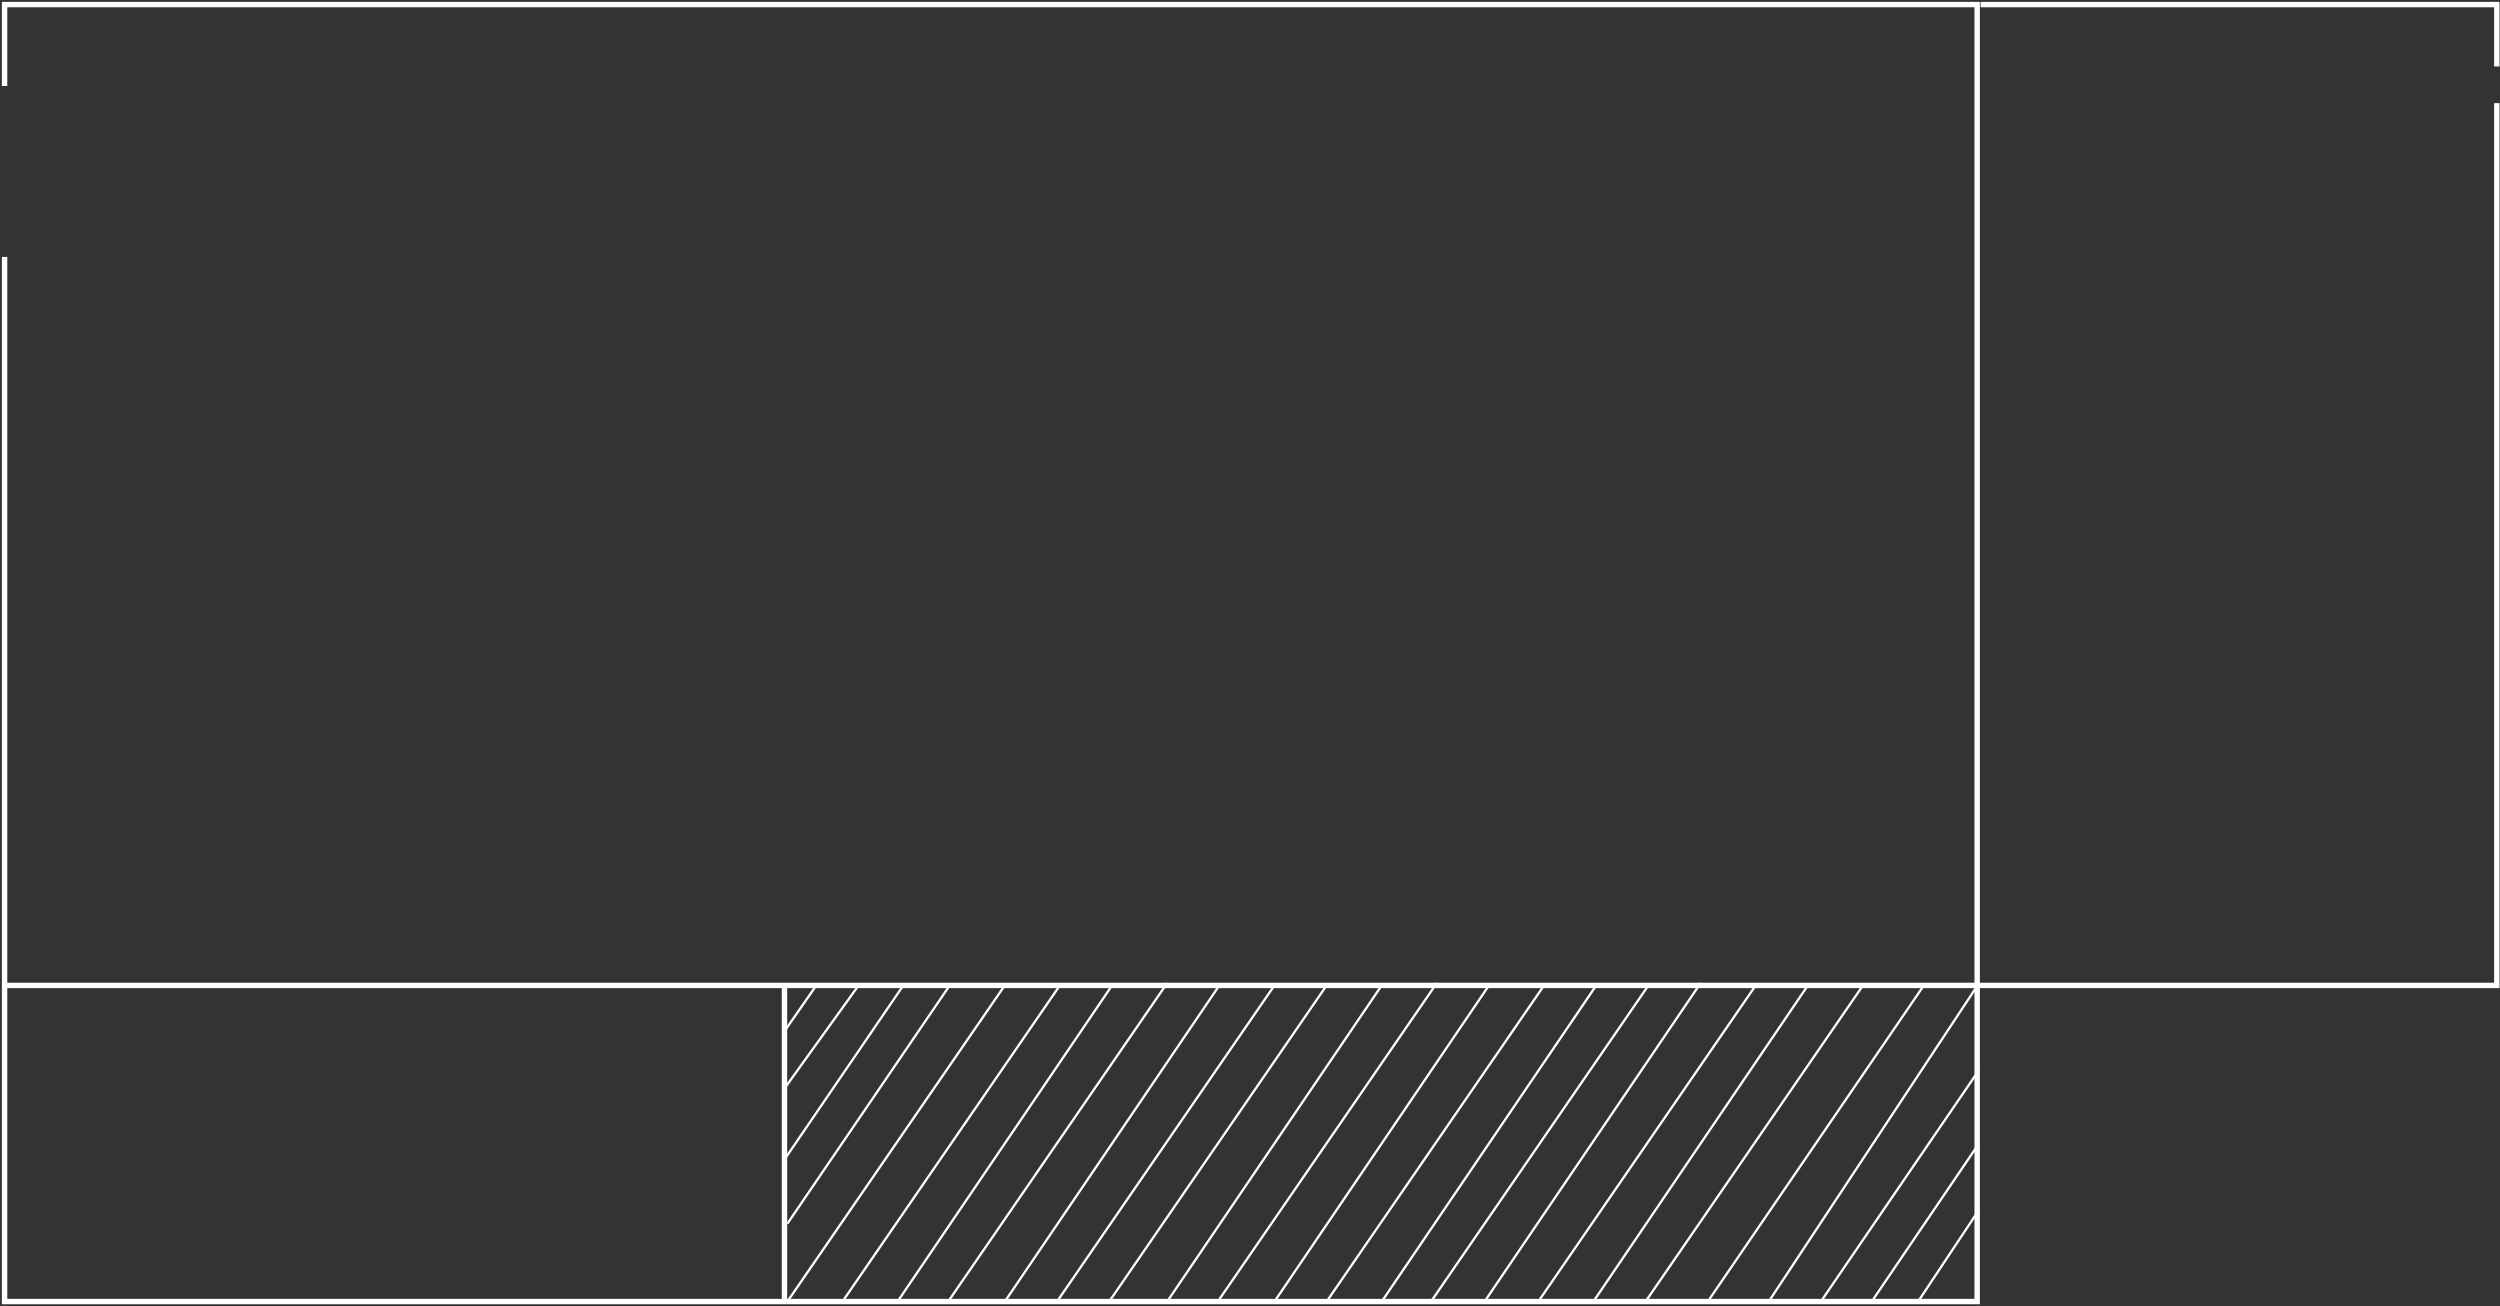<svg width="1091" height="570" viewBox="0 0 1091 570" fill="none" xmlns="http://www.w3.org/2000/svg">
<rect x="0" y="0" width="1091" height="570" fill="#333333" stroke="none"/>
<path d="M342.349 431L342.349 568" stroke="white" stroke-width="2.358"/>
<path d="M342.349 475L373.98 431" stroke="white"/>
<path d="M342.349 450L356.266 430" stroke="white"/>
<path d="M342.349 506L394.223 430" stroke="white"/>
<path d="M343.613 534L414.466 430" stroke="white"/>
<path d="M343.613 568L438.506 430" stroke="white"/>
<path d="M367.653 568L462.546 430" stroke="white"/>
<path d="M391.692 568L485.32 430" stroke="white"/>
<path d="M509.359 568L602.987 430" stroke="white"/>
<path d="M624.496 568L719.389 430" stroke="white"/>
<path d="M414.467 567L509.359 429" stroke="white"/>
<path d="M532.134 567L627.026 429" stroke="white"/>
<path d="M648.535 567L742.163 429" stroke="white"/>
<path d="M438.506 568L532.133 430" stroke="white"/>
<path d="M556.173 568L649.8 430" stroke="white"/>
<path d="M671.31 568L766.202 430" stroke="white"/>
<path d="M461.28 568L556.173 430" stroke="white"/>
<path d="M578.947 568L673.84 430" stroke="white"/>
<path d="M695.35 568L788.977 430" stroke="white"/>
<path d="M484.055 568L578.947 430" stroke="white"/>
<path d="M602.987 568L696.615 430" stroke="white"/>
<path d="M718.123 568L813.016 430" stroke="white"/>
<path d="M745.959 567L839.586 430" stroke="white"/>
<path d="M772.528 567L862.36 431" stroke="white"/>
<path d="M795.303 567L863.625 467" stroke="white"/>
<path d="M816.812 568L863.625 499" stroke="white"/>
<path d="M837.056 568L863.626 528" stroke="white"/>
<path d="M864.332 2H1089.61V29M2 430.038H1089.61V45" stroke="white" stroke-width="2.358"/>
<path d="M2 112.121V568H862.84V2H2C2 11.867 2 32.787 2 37.523" stroke="white" stroke-width="2.358"/>
</svg>
